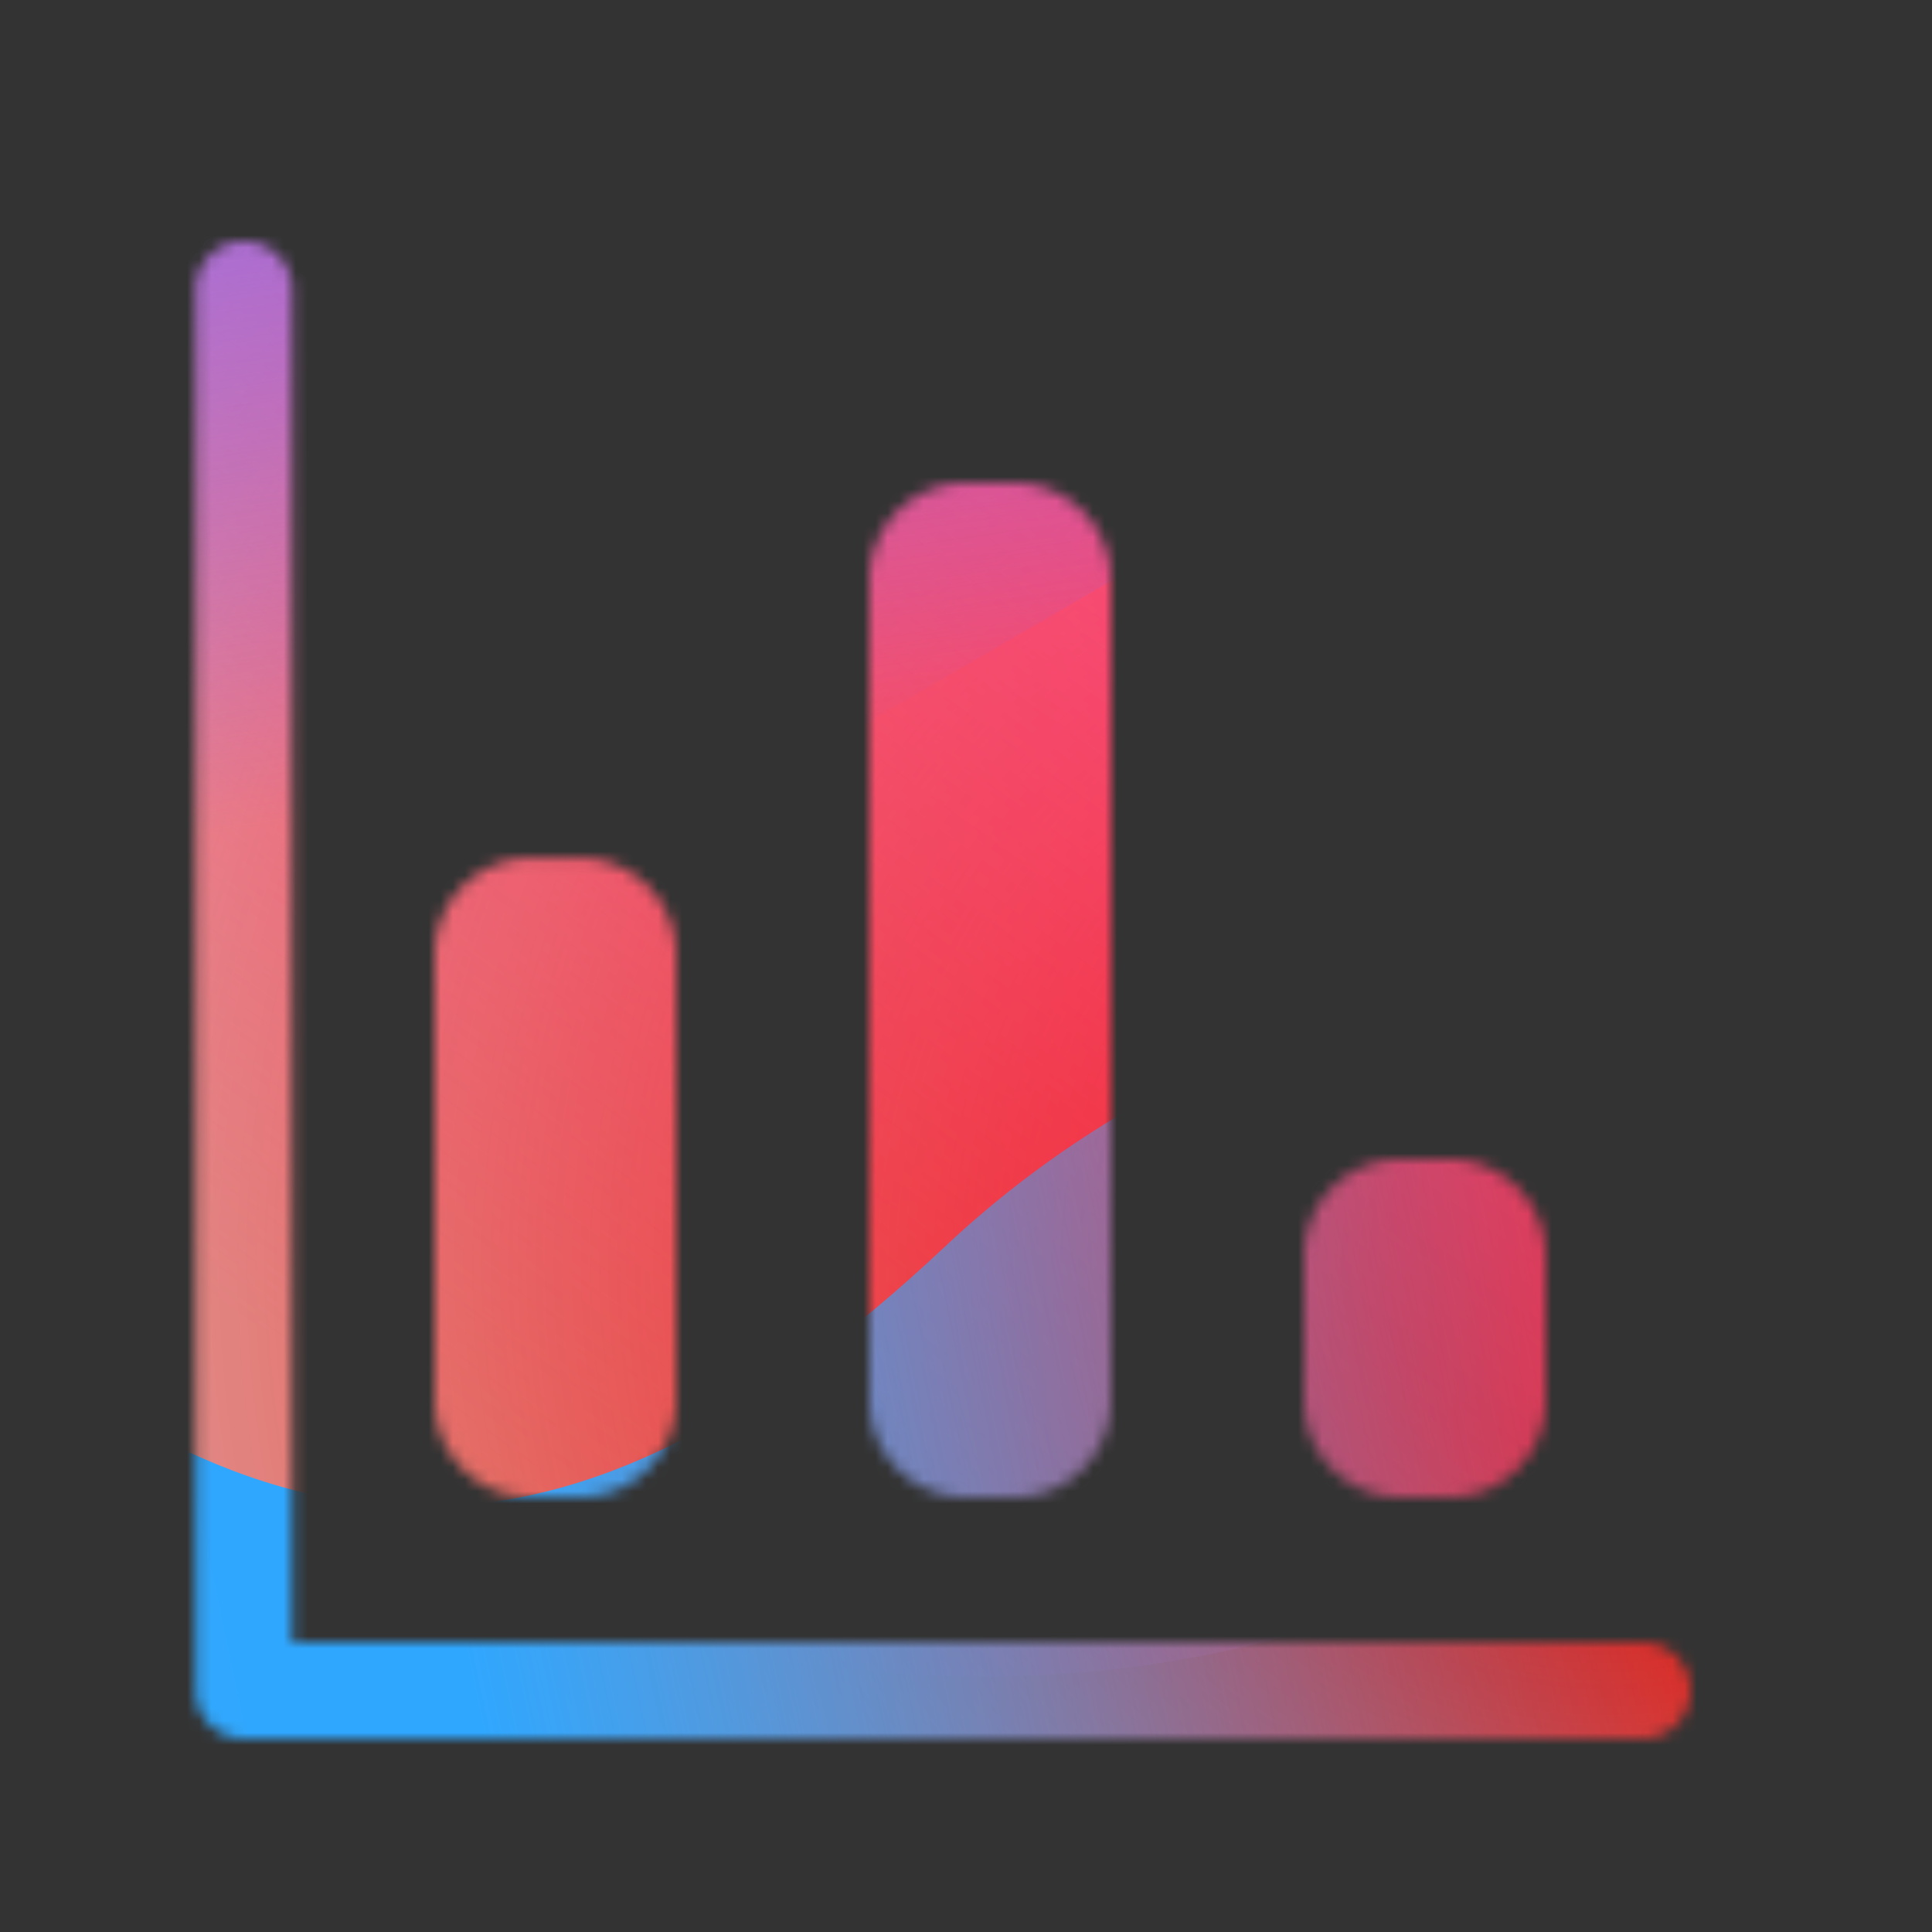 <svg xmlns="http://www.w3.org/2000/svg" width="160" height="160" fill="none" viewBox="0 0 160 160">
  <rect x="0" y="0" width="160" height="160" fill="#333333" stroke="none"/>
  <defs>
    <linearGradient id="e" x1="108.467" x2="31.003" y1="10.626" y2="117.168" gradientUnits="userSpaceOnUse">
      <stop stop-color="#FF4885"/>
      <stop offset="1" stop-color="#FF4885" stop-opacity="0"/>
    </linearGradient>
    <linearGradient id="f" x1="57.565" x2="71.925" y1="-36.384" y2="61.113" gradientUnits="userSpaceOnUse">
      <stop offset=".156" stop-color="#7A6AFD"/>
      <stop offset="1" stop-color="#7A6AFD" stop-opacity="0"/>
    </linearGradient>
    <linearGradient id="g" x1="-128.407" x2="141.506" y1="159.11" y2="102.522" gradientUnits="userSpaceOnUse">
      <stop stop-color="#30A7FE" stop-opacity="0"/>
      <stop offset=".432" stop-color="#30A7FE" stop-opacity=".995"/>
      <stop offset=".609" stop-color="#30A7FE"/>
      <stop offset="1" stop-color="#30A7FE" stop-opacity="0"/>
    </linearGradient>
    <clipPath id="a">
      <rect width="144.27" height="136" x="4.08" y="15" fill="#fff" rx="10"/>
    </clipPath>
    <clipPath id="c">
      <rect width="144.27" height="136" x="4.08" y="15" fill="#fff" rx="10"/>
    </clipPath>
    <radialGradient id="d" cx="0" cy="0" r="1" gradientTransform="scale(208.3 196.359) rotate(90 .053 .584)" gradientUnits="userSpaceOnUse">
      <stop offset=".089" stop-color="#EB1000"/>
      <stop offset="1" stop-color="#EB1000" stop-opacity="0"/>
    </radialGradient>
  </defs>
  <mask id="b" width="125" height="124" x="16" y="20" maskUnits="userSpaceOnUse" style="mask-type:luminance">
    <path fill="#fff" fill-rule="evenodd" d="M24.21 136h111.791c2.21 0 4 1.79 4 4s-1.79 4-4 4H20.211c-2.21 0-4-1.79-4-4V24c0-2.21 1.79-4 4-4s4 1.79 4 4v112ZM44 71.05h4a8 8 0 0 1 8 8V116a8 8 0 0 1-8 8h-4a8 8 0 0 1-8-8V79.05a8 8 0 0 1 8-8ZM120 96h-4a8 8 0 0 0-8 8v12a8 8 0 0 0 8 8h4a8 8 0 0 0 8-8v-12a8 8 0 0 0-8-8ZM80 40h4a8 8 0 0 1 8 8v68a8 8 0 0 1-8 8h-4a8 8 0 0 1-8-8V48a8 8 0 0 1 8-8Z" clip-rule="evenodd"/>
  </mask>
  <g clip-path="url(#a)" mask="url(#b)">
    <g clip-path="url(#c)">
      <rect width="144.27" height="136" x="4.08" y="15" fill="#D9F4FD" rx="10"/>
      <ellipse cx="132.681" cy="104.409" fill="url(#d)" rx="208.3" ry="196.359"/>
      <path fill="url(#e)" d="M-8.904 57.596C-11.22 10.59 27.328-29.288 77.194-31.47c49.866-2.183 92.167 34.155 94.483 81.163 2.315 47.007-36.232 86.884-86.098 89.067-49.866 2.182-92.168-34.155-94.483-81.163Z"/>
      <path fill="url(#f)" d="M40.527-79.108c-11.25-6.562-25.502-6.602-36.793-.104l-112.929 64.999c-11.06 6.366-11.079 21.392-.034 27.782L2.955 78.475c11.274 6.522 25.526 6.514 36.79-.023l111.953-64.967c10.986-6.377 11.006-21.319.033-27.719L40.527-79.108Z"/>
      <path fill="url(#g)" d="M-67.84 80.05c23.276 0 44.36 8.88 59.626 23.207 30.53 28.702 55.842 28.726 86.373.073 15.265-14.4 36.376-23.305 59.678-23.305 46.579.024 84.312 35.498 84.312 79.287 0 43.789-37.733 79.238-84.312 79.238-23.355 0-44.465-8.93-59.73-23.33-30.505-28.604-55.79-28.58-86.321.123-15.266 14.351-36.35 23.207-59.627 23.207-46.552 0-84.285-35.473-84.285-79.238s37.733-79.263 84.285-79.263Z"/>
    </g>
  </g>
</svg>
